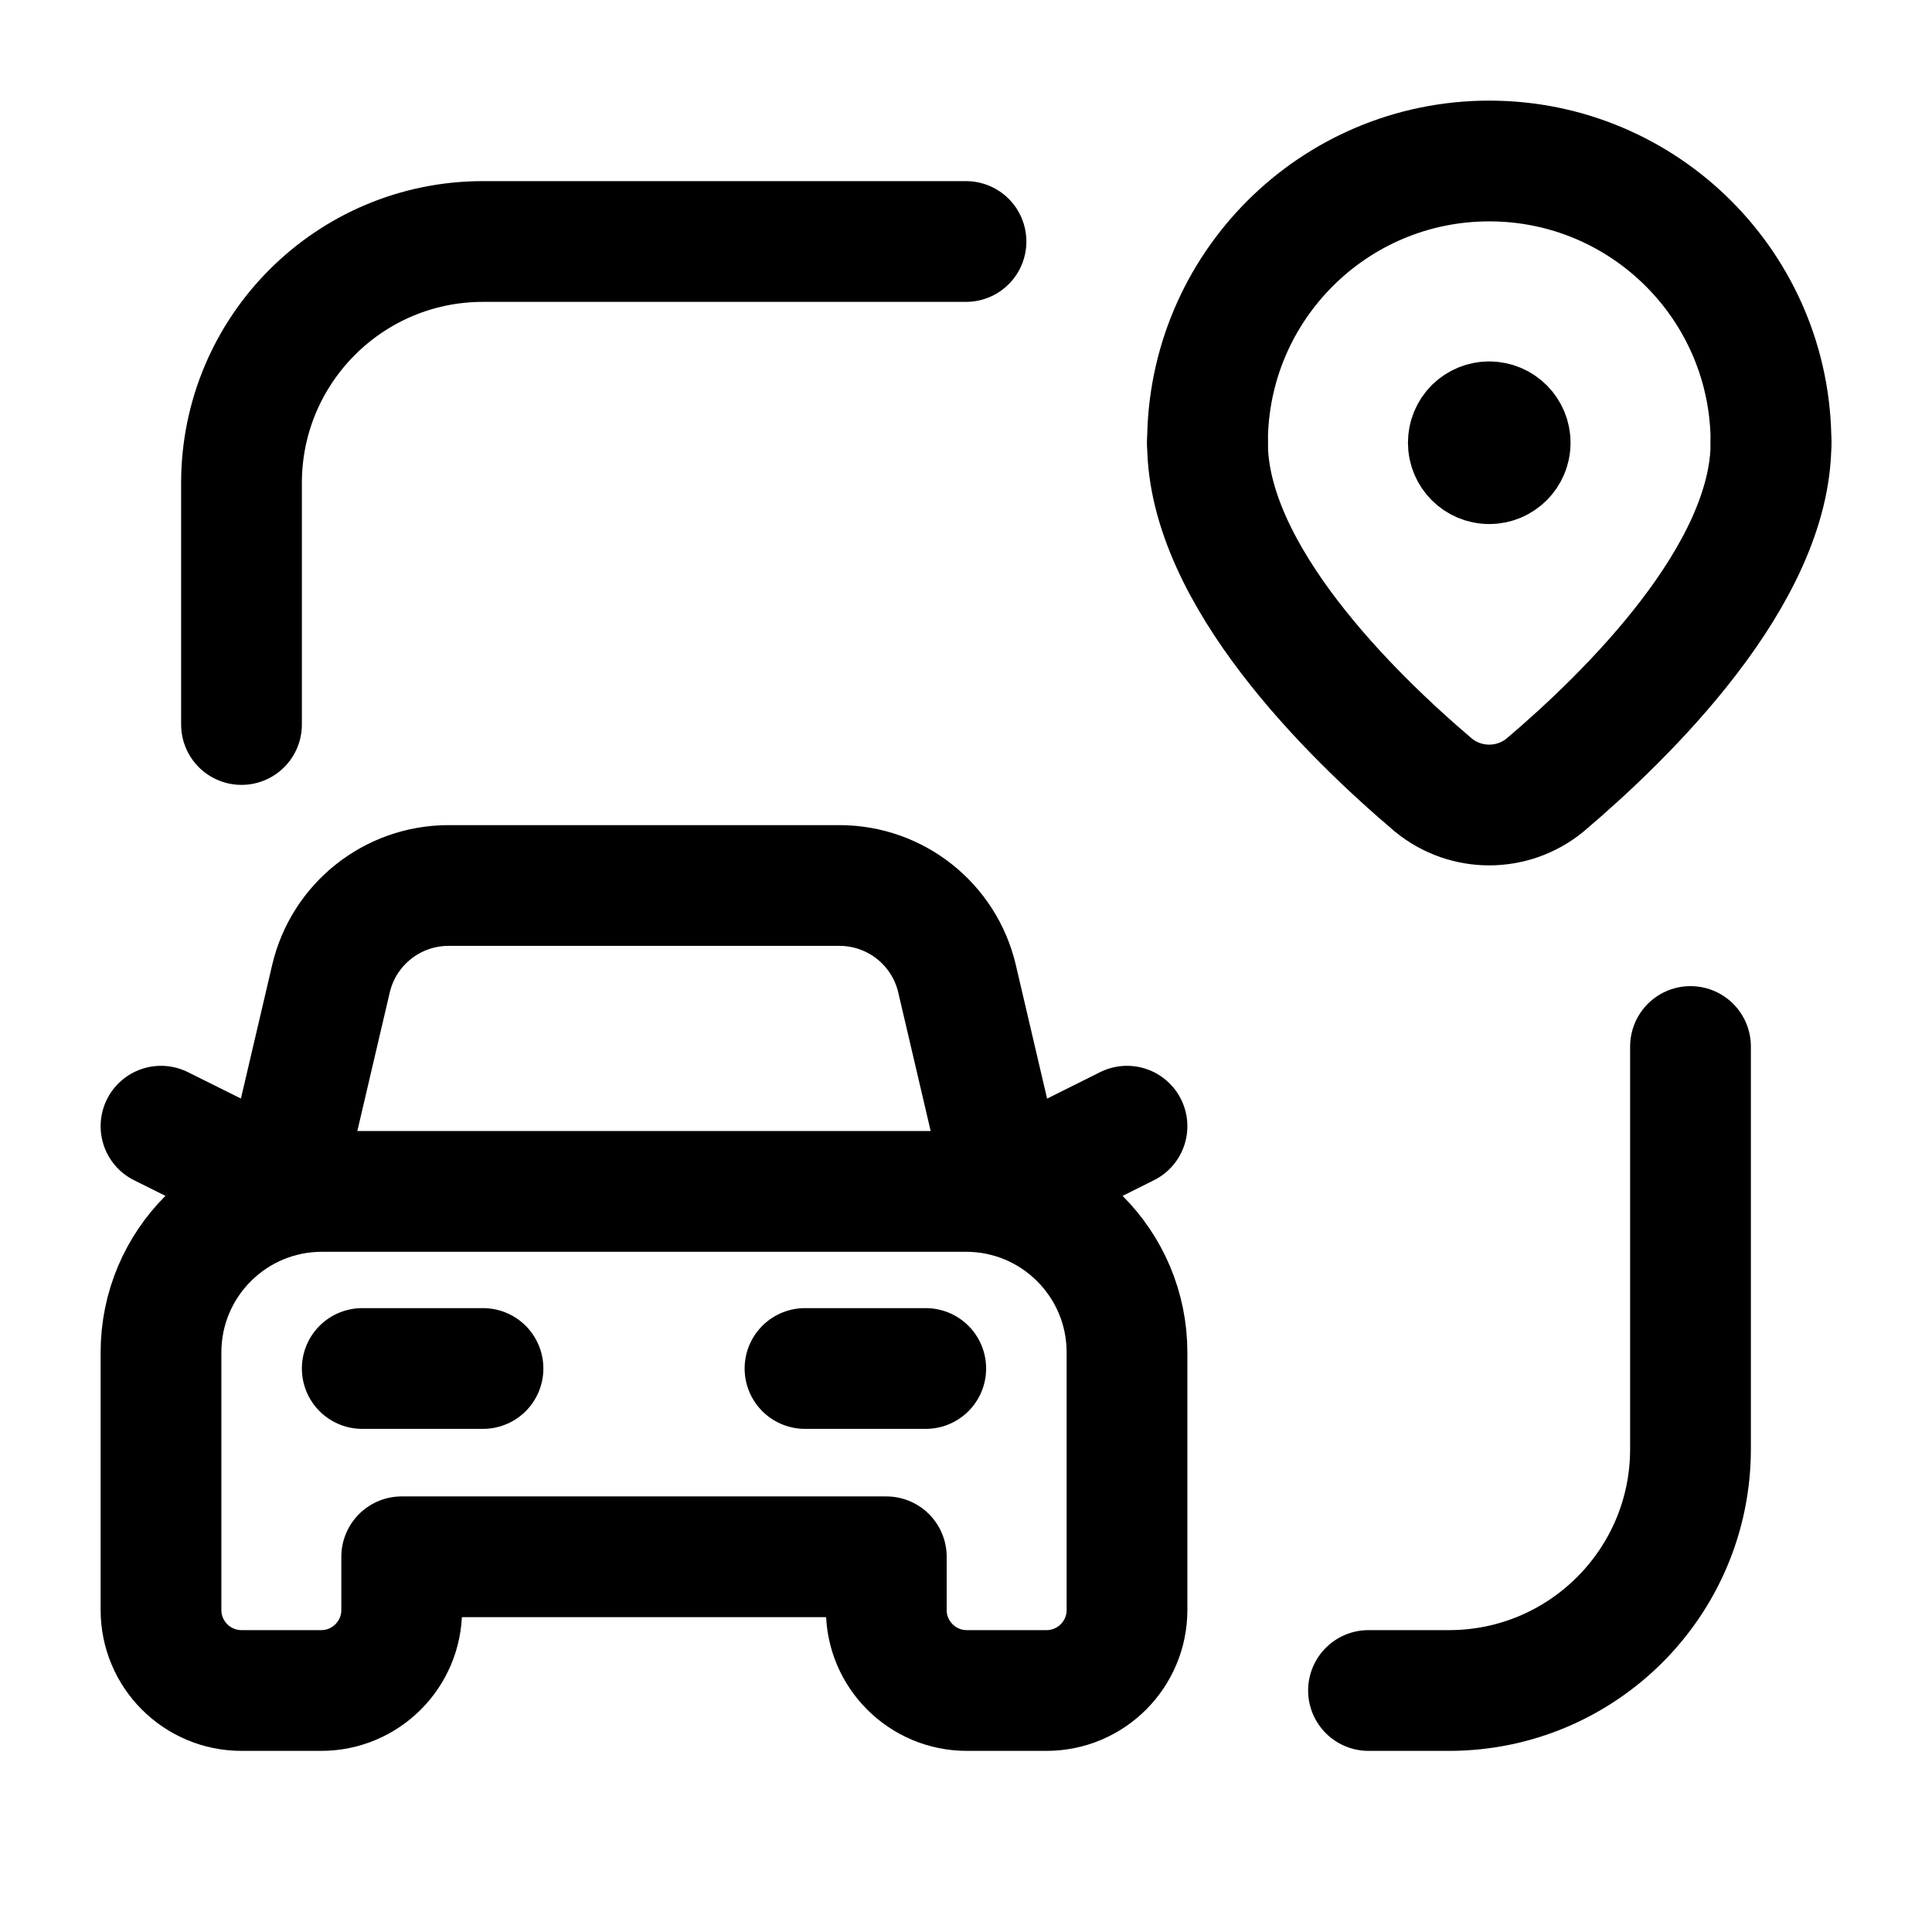 <svg width="24" height="24" viewBox="0 0 24 24" fill="none" xmlns="http://www.w3.org/2000/svg">
<path d="M3 9V6C3 4.343 4.343 3 6 3H12" stroke="currentColor" stroke-width="1.5" stroke-linecap="round" stroke-linejoin="round"/>
<path d="M21 13V18C21 19.657 19.657 21 18 21H17" stroke="currentColor" stroke-width="1.5" stroke-linecap="round" stroke-linejoin="round"/>
<path d="M15 5.5C15 7.139 16.788 8.889 17.808 9.754C18.211 10.082 18.788 10.082 19.191 9.754C20.212 8.889 22 7.139 22 5.5" stroke="currentColor" stroke-width="1.5" stroke-linecap="round" stroke-linejoin="round"/>
<path d="M18.501 5.24C18.645 5.241 18.76 5.357 18.76 5.501C18.76 5.644 18.643 5.76 18.5 5.76C18.356 5.76 18.24 5.643 18.24 5.5C18.24 5.431 18.267 5.364 18.316 5.315C18.365 5.267 18.432 5.239 18.501 5.24" stroke="currentColor" stroke-width="1.5" stroke-linecap="round" stroke-linejoin="round"/>
<path d="M15 5.5V5.5C15 3.567 16.567 2 18.5 2V2C20.433 2 22 3.567 22 5.5V5.5" stroke="currentColor" stroke-width="1.5" stroke-linecap="round" stroke-linejoin="round"/>
<path fill-rule="evenodd" clip-rule="evenodd" d="M14 16.8V20C14 20.552 13.552 21 13 21H12.01C11.458 21 11.01 20.552 11.01 20V19.339H4.99V20C4.99 20.552 4.542 21 3.99 21H3C2.448 21 2 20.552 2 20V16.8C2 15.695 2.895 14.8 4 14.8H12C13.105 14.8 14 15.695 14 16.8Z" stroke="currentColor" stroke-width="1.5" stroke-linecap="round" stroke-linejoin="round"/>
<path d="M6 17H4.5" stroke="currentColor" stroke-width="1.5" stroke-linecap="round" stroke-linejoin="round"/>
<path d="M11.5 17H10" stroke="currentColor" stroke-width="1.5" stroke-linecap="round" stroke-linejoin="round"/>
<path d="M12.505 14.737L14 13.99" stroke="currentColor" stroke-width="1.5" stroke-linecap="round" stroke-linejoin="round"/>
<path d="M3.5 14.737L2 13.99" stroke="currentColor" stroke-width="1.5" stroke-linecap="round" stroke-linejoin="round"/>
<path d="M5.568 11C4.874 11.002 4.272 11.479 4.112 12.155L3.478 14.865L4.112 12.155C4.272 11.479 4.874 11.002 5.568 11H10.432C11.126 11.002 11.728 11.479 11.888 12.155L12.522 14.865" stroke="currentColor" stroke-width="1.5" stroke-linecap="round" stroke-linejoin="round"/>
</svg>
